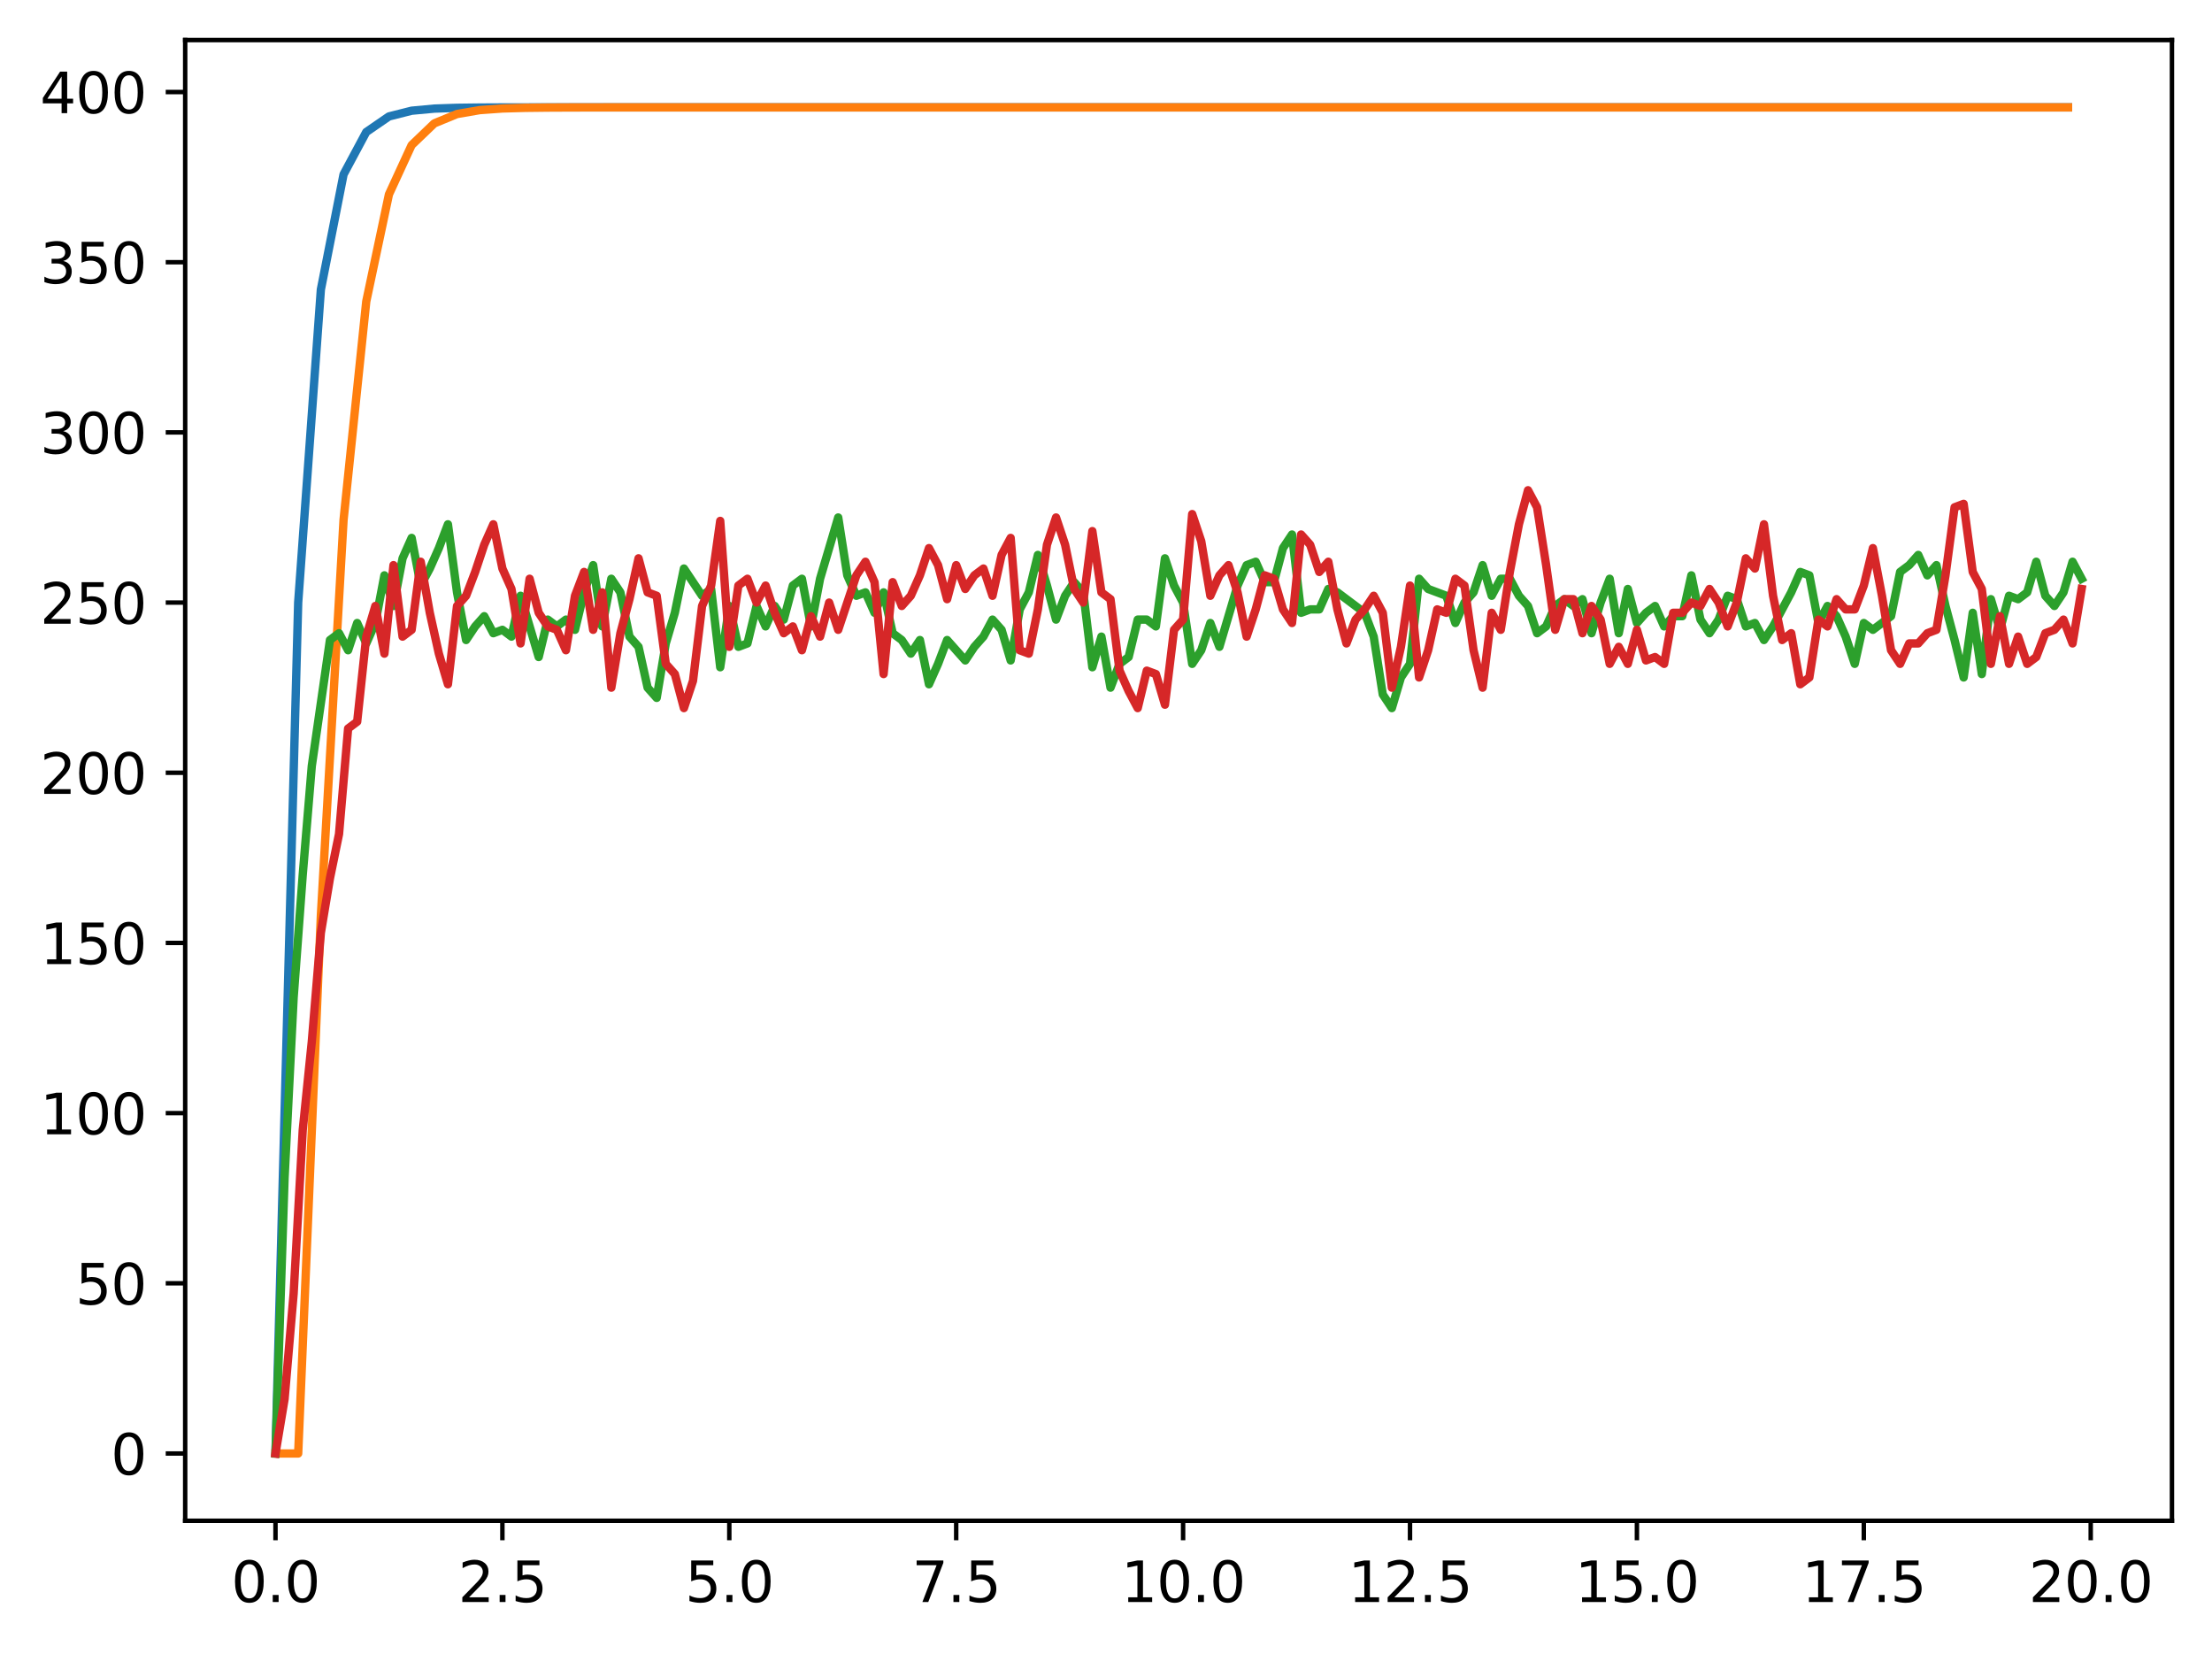 <?xml version="1.0" encoding="utf-8" standalone="no"?>
<!DOCTYPE svg PUBLIC "-//W3C//DTD SVG 1.1//EN"
  "http://www.w3.org/Graphics/SVG/1.1/DTD/svg11.dtd">
<svg xmlns:xlink="http://www.w3.org/1999/xlink" width="397.608pt" height="297.19pt" viewBox="0 0 397.608 297.19" xmlns="http://www.w3.org/2000/svg" version="1.1">
 <defs>
  <style type="text/css">*{stroke-linejoin: round; stroke-linecap: butt}</style>
 </defs>
 <g id="figure_1">
  <g id="patch_1">
   <path d="M 0 297.19 
L 397.608 297.19 
L 397.608 0 
L 0 0 
z
" style="fill: #ffffff"/>
  </g>
  <g id="axes_1">
   <g id="patch_2">
    <path d="M 33.288 273.312 
L 390.408 273.312 
L 390.408 7.2 
L 33.288 7.2 
z
" style="fill: #ffffff"/>
   </g>
   <g id="matplotlib.axis_1">
    <g id="xtick_1">
     <g id="line2d_1">
      <defs>
       <path id="m51724a3145" d="M 0 0 
L 0 3.5 
" style="stroke: #000000; stroke-width: 0.8"/>
      </defs>
      <g>
       <use xlink:href="#m51724a3145" x="49.52" y="273.312" style="stroke: #000000; stroke-width: 0.8"/>
      </g>
     </g>
     <g id="text_1">
      <!-- 0.0 -->
      <g transform="translate(41.569 287.91) scale(0.1 -0.1)">
       <defs>
        <path id="DejaVuSans-30" d="M 2034 4250 
Q 1547 4250 1301 3770 
Q 1056 3291 1056 2328 
Q 1056 1369 1301 889 
Q 1547 409 2034 409 
Q 2525 409 2770 889 
Q 3016 1369 3016 2328 
Q 3016 3291 2770 3770 
Q 2525 4250 2034 4250 
z
M 2034 4750 
Q 2819 4750 3233 4129 
Q 3647 3509 3647 2328 
Q 3647 1150 3233 529 
Q 2819 -91 2034 -91 
Q 1250 -91 836 529 
Q 422 1150 422 2328 
Q 422 3509 836 4129 
Q 1250 4750 2034 4750 
z
" transform="scale(0.016)"/>
        <path id="DejaVuSans-2e" d="M 684 794 
L 1344 794 
L 1344 0 
L 684 0 
L 684 794 
z
" transform="scale(0.016)"/>
       </defs>
       <use xlink:href="#DejaVuSans-30"/>
       <use xlink:href="#DejaVuSans-2e" x="63.623"/>
       <use xlink:href="#DejaVuSans-30" x="95.41"/>
      </g>
     </g>
    </g>
    <g id="xtick_2">
     <g id="line2d_2">
      <g>
       <use xlink:href="#m51724a3145" x="90.306" y="273.312" style="stroke: #000000; stroke-width: 0.8"/>
      </g>
     </g>
     <g id="text_2">
      <!-- 2.5 -->
      <g transform="translate(82.354 287.91) scale(0.1 -0.1)">
       <defs>
        <path id="DejaVuSans-32" d="M 1228 531 
L 3431 531 
L 3431 0 
L 469 0 
L 469 531 
Q 828 903 1448 1529 
Q 2069 2156 2228 2338 
Q 2531 2678 2651 2914 
Q 2772 3150 2772 3378 
Q 2772 3750 2511 3984 
Q 2250 4219 1831 4219 
Q 1534 4219 1204 4116 
Q 875 4013 500 3803 
L 500 4441 
Q 881 4594 1212 4672 
Q 1544 4750 1819 4750 
Q 2544 4750 2975 4387 
Q 3406 4025 3406 3419 
Q 3406 3131 3298 2873 
Q 3191 2616 2906 2266 
Q 2828 2175 2409 1742 
Q 1991 1309 1228 531 
z
" transform="scale(0.016)"/>
        <path id="DejaVuSans-35" d="M 691 4666 
L 3169 4666 
L 3169 4134 
L 1269 4134 
L 1269 2991 
Q 1406 3038 1543 3061 
Q 1681 3084 1819 3084 
Q 2600 3084 3056 2656 
Q 3513 2228 3513 1497 
Q 3513 744 3044 326 
Q 2575 -91 1722 -91 
Q 1428 -91 1123 -41 
Q 819 9 494 109 
L 494 744 
Q 775 591 1075 516 
Q 1375 441 1709 441 
Q 2250 441 2565 725 
Q 2881 1009 2881 1497 
Q 2881 1984 2565 2268 
Q 2250 2553 1709 2553 
Q 1456 2553 1204 2497 
Q 953 2441 691 2322 
L 691 4666 
z
" transform="scale(0.016)"/>
       </defs>
       <use xlink:href="#DejaVuSans-32"/>
       <use xlink:href="#DejaVuSans-2e" x="63.623"/>
       <use xlink:href="#DejaVuSans-35" x="95.41"/>
      </g>
     </g>
    </g>
    <g id="xtick_3">
     <g id="line2d_3">
      <g>
       <use xlink:href="#m51724a3145" x="131.092" y="273.312" style="stroke: #000000; stroke-width: 0.8"/>
      </g>
     </g>
     <g id="text_3">
      <!-- 5.0 -->
      <g transform="translate(123.14 287.91) scale(0.1 -0.1)">
       <use xlink:href="#DejaVuSans-35"/>
       <use xlink:href="#DejaVuSans-2e" x="63.623"/>
       <use xlink:href="#DejaVuSans-30" x="95.41"/>
      </g>
     </g>
    </g>
    <g id="xtick_4">
     <g id="line2d_4">
      <g>
       <use xlink:href="#m51724a3145" x="171.877" y="273.312" style="stroke: #000000; stroke-width: 0.8"/>
      </g>
     </g>
     <g id="text_4">
      <!-- 7.5 -->
      <g transform="translate(163.926 287.91) scale(0.1 -0.1)">
       <defs>
        <path id="DejaVuSans-37" d="M 525 4666 
L 3525 4666 
L 3525 4397 
L 1831 0 
L 1172 0 
L 2766 4134 
L 525 4134 
L 525 4666 
z
" transform="scale(0.016)"/>
       </defs>
       <use xlink:href="#DejaVuSans-37"/>
       <use xlink:href="#DejaVuSans-2e" x="63.623"/>
       <use xlink:href="#DejaVuSans-35" x="95.41"/>
      </g>
     </g>
    </g>
    <g id="xtick_5">
     <g id="line2d_5">
      <g>
       <use xlink:href="#m51724a3145" x="212.663" y="273.312" style="stroke: #000000; stroke-width: 0.8"/>
      </g>
     </g>
     <g id="text_5">
      <!-- 10.0 -->
      <g transform="translate(201.53 287.91) scale(0.1 -0.1)">
       <defs>
        <path id="DejaVuSans-31" d="M 794 531 
L 1825 531 
L 1825 4091 
L 703 3866 
L 703 4441 
L 1819 4666 
L 2450 4666 
L 2450 531 
L 3481 531 
L 3481 0 
L 794 0 
L 794 531 
z
" transform="scale(0.016)"/>
       </defs>
       <use xlink:href="#DejaVuSans-31"/>
       <use xlink:href="#DejaVuSans-30" x="63.623"/>
       <use xlink:href="#DejaVuSans-2e" x="127.246"/>
       <use xlink:href="#DejaVuSans-30" x="159.033"/>
      </g>
     </g>
    </g>
    <g id="xtick_6">
     <g id="line2d_6">
      <g>
       <use xlink:href="#m51724a3145" x="253.449" y="273.312" style="stroke: #000000; stroke-width: 0.8"/>
      </g>
     </g>
     <g id="text_6">
      <!-- 12.5 -->
      <g transform="translate(242.316 287.91) scale(0.1 -0.1)">
       <use xlink:href="#DejaVuSans-31"/>
       <use xlink:href="#DejaVuSans-32" x="63.623"/>
       <use xlink:href="#DejaVuSans-2e" x="127.246"/>
       <use xlink:href="#DejaVuSans-35" x="159.033"/>
      </g>
     </g>
    </g>
    <g id="xtick_7">
     <g id="line2d_7">
      <g>
       <use xlink:href="#m51724a3145" x="294.235" y="273.312" style="stroke: #000000; stroke-width: 0.8"/>
      </g>
     </g>
     <g id="text_7">
      <!-- 15.0 -->
      <g transform="translate(283.102 287.91) scale(0.1 -0.1)">
       <use xlink:href="#DejaVuSans-31"/>
       <use xlink:href="#DejaVuSans-35" x="63.623"/>
       <use xlink:href="#DejaVuSans-2e" x="127.246"/>
       <use xlink:href="#DejaVuSans-30" x="159.033"/>
      </g>
     </g>
    </g>
    <g id="xtick_8">
     <g id="line2d_8">
      <g>
       <use xlink:href="#m51724a3145" x="335.02" y="273.312" style="stroke: #000000; stroke-width: 0.8"/>
      </g>
     </g>
     <g id="text_8">
      <!-- 17.5 -->
      <g transform="translate(323.888 287.91) scale(0.1 -0.1)">
       <use xlink:href="#DejaVuSans-31"/>
       <use xlink:href="#DejaVuSans-37" x="63.623"/>
       <use xlink:href="#DejaVuSans-2e" x="127.246"/>
       <use xlink:href="#DejaVuSans-35" x="159.033"/>
      </g>
     </g>
    </g>
    <g id="xtick_9">
     <g id="line2d_9">
      <g>
       <use xlink:href="#m51724a3145" x="375.806" y="273.312" style="stroke: #000000; stroke-width: 0.8"/>
      </g>
     </g>
     <g id="text_9">
      <!-- 20.0 -->
      <g transform="translate(364.673 287.91) scale(0.1 -0.1)">
       <use xlink:href="#DejaVuSans-32"/>
       <use xlink:href="#DejaVuSans-30" x="63.623"/>
       <use xlink:href="#DejaVuSans-2e" x="127.246"/>
       <use xlink:href="#DejaVuSans-30" x="159.033"/>
      </g>
     </g>
    </g>
   </g>
   <g id="matplotlib.axis_2">
    <g id="ytick_1">
     <g id="line2d_10">
      <defs>
       <path id="m670242c1b3" d="M 0 0 
L -3.5 0 
" style="stroke: #000000; stroke-width: 0.8"/>
      </defs>
      <g>
       <use xlink:href="#m670242c1b3" x="33.288" y="261.216" style="stroke: #000000; stroke-width: 0.8"/>
      </g>
     </g>
     <g id="text_10">
      <!-- 0 -->
      <g transform="translate(19.925 265.015) scale(0.1 -0.1)">
       <use xlink:href="#DejaVuSans-30"/>
      </g>
     </g>
    </g>
    <g id="ytick_2">
     <g id="line2d_11">
      <g>
       <use xlink:href="#m670242c1b3" x="33.288" y="230.631" style="stroke: #000000; stroke-width: 0.8"/>
      </g>
     </g>
     <g id="text_11">
      <!-- 50 -->
      <g transform="translate(13.562 234.431) scale(0.1 -0.1)">
       <use xlink:href="#DejaVuSans-35"/>
       <use xlink:href="#DejaVuSans-30" x="63.623"/>
      </g>
     </g>
    </g>
    <g id="ytick_3">
     <g id="line2d_12">
      <g>
       <use xlink:href="#m670242c1b3" x="33.288" y="200.047" style="stroke: #000000; stroke-width: 0.8"/>
      </g>
     </g>
     <g id="text_12">
      <!-- 100 -->
      <g transform="translate(7.2 203.846) scale(0.1 -0.1)">
       <use xlink:href="#DejaVuSans-31"/>
       <use xlink:href="#DejaVuSans-30" x="63.623"/>
       <use xlink:href="#DejaVuSans-30" x="127.246"/>
      </g>
     </g>
    </g>
    <g id="ytick_4">
     <g id="line2d_13">
      <g>
       <use xlink:href="#m670242c1b3" x="33.288" y="169.462" style="stroke: #000000; stroke-width: 0.8"/>
      </g>
     </g>
     <g id="text_13">
      <!-- 150 -->
      <g transform="translate(7.2 173.262) scale(0.1 -0.1)">
       <use xlink:href="#DejaVuSans-31"/>
       <use xlink:href="#DejaVuSans-35" x="63.623"/>
       <use xlink:href="#DejaVuSans-30" x="127.246"/>
      </g>
     </g>
    </g>
    <g id="ytick_5">
     <g id="line2d_14">
      <g>
       <use xlink:href="#m670242c1b3" x="33.288" y="138.878" style="stroke: #000000; stroke-width: 0.8"/>
      </g>
     </g>
     <g id="text_14">
      <!-- 200 -->
      <g transform="translate(7.2 142.677) scale(0.1 -0.1)">
       <use xlink:href="#DejaVuSans-32"/>
       <use xlink:href="#DejaVuSans-30" x="63.623"/>
       <use xlink:href="#DejaVuSans-30" x="127.246"/>
      </g>
     </g>
    </g>
    <g id="ytick_6">
     <g id="line2d_15">
      <g>
       <use xlink:href="#m670242c1b3" x="33.288" y="108.293" style="stroke: #000000; stroke-width: 0.8"/>
      </g>
     </g>
     <g id="text_15">
      <!-- 250 -->
      <g transform="translate(7.2 112.093) scale(0.1 -0.1)">
       <use xlink:href="#DejaVuSans-32"/>
       <use xlink:href="#DejaVuSans-35" x="63.623"/>
       <use xlink:href="#DejaVuSans-30" x="127.246"/>
      </g>
     </g>
    </g>
    <g id="ytick_7">
     <g id="line2d_16">
      <g>
       <use xlink:href="#m670242c1b3" x="33.288" y="77.709" style="stroke: #000000; stroke-width: 0.8"/>
      </g>
     </g>
     <g id="text_16">
      <!-- 300 -->
      <g transform="translate(7.2 81.508) scale(0.1 -0.1)">
       <defs>
        <path id="DejaVuSans-33" d="M 2597 2516 
Q 3050 2419 3304 2112 
Q 3559 1806 3559 1356 
Q 3559 666 3084 287 
Q 2609 -91 1734 -91 
Q 1441 -91 1130 -33 
Q 819 25 488 141 
L 488 750 
Q 750 597 1062 519 
Q 1375 441 1716 441 
Q 2309 441 2620 675 
Q 2931 909 2931 1356 
Q 2931 1769 2642 2001 
Q 2353 2234 1838 2234 
L 1294 2234 
L 1294 2753 
L 1863 2753 
Q 2328 2753 2575 2939 
Q 2822 3125 2822 3475 
Q 2822 3834 2567 4026 
Q 2313 4219 1838 4219 
Q 1578 4219 1281 4162 
Q 984 4106 628 3988 
L 628 4550 
Q 988 4650 1302 4700 
Q 1616 4750 1894 4750 
Q 2613 4750 3031 4423 
Q 3450 4097 3450 3541 
Q 3450 3153 3228 2886 
Q 3006 2619 2597 2516 
z
" transform="scale(0.016)"/>
       </defs>
       <use xlink:href="#DejaVuSans-33"/>
       <use xlink:href="#DejaVuSans-30" x="63.623"/>
       <use xlink:href="#DejaVuSans-30" x="127.246"/>
      </g>
     </g>
    </g>
    <g id="ytick_8">
     <g id="line2d_17">
      <g>
       <use xlink:href="#m670242c1b3" x="33.288" y="47.124" style="stroke: #000000; stroke-width: 0.8"/>
      </g>
     </g>
     <g id="text_17">
      <!-- 350 -->
      <g transform="translate(7.2 50.924) scale(0.1 -0.1)">
       <use xlink:href="#DejaVuSans-33"/>
       <use xlink:href="#DejaVuSans-35" x="63.623"/>
       <use xlink:href="#DejaVuSans-30" x="127.246"/>
      </g>
     </g>
    </g>
    <g id="ytick_9">
     <g id="line2d_18">
      <g>
       <use xlink:href="#m670242c1b3" x="33.288" y="16.54" style="stroke: #000000; stroke-width: 0.8"/>
      </g>
     </g>
     <g id="text_18">
      <!-- 400 -->
      <g transform="translate(7.2 20.339) scale(0.1 -0.1)">
       <defs>
        <path id="DejaVuSans-34" d="M 2419 4116 
L 825 1625 
L 2419 1625 
L 2419 4116 
z
M 2253 4666 
L 3047 4666 
L 3047 1625 
L 3713 1625 
L 3713 1100 
L 3047 1100 
L 3047 0 
L 2419 0 
L 2419 1100 
L 313 1100 
L 313 1709 
L 2253 4666 
z
" transform="scale(0.016)"/>
       </defs>
       <use xlink:href="#DejaVuSans-34"/>
       <use xlink:href="#DejaVuSans-30" x="63.623"/>
       <use xlink:href="#DejaVuSans-30" x="127.246"/>
      </g>
     </g>
    </g>
   </g>
   <g id="line2d_19">
    <path d="M 49.52 261.216 
L 53.599 108.293 
L 57.677 52.036 
L 61.756 31.34 
L 65.835 23.727 
L 69.913 20.926 
L 73.992 19.896 
L 78.07 19.517 
L 82.149 19.377 
L 86.227 19.326 
L 90.306 19.307 
L 94.385 19.3 
L 98.463 19.297 
L 102.542 19.297 
L 106.62 19.296 
L 110.699 19.296 
L 114.777 19.296 
L 118.856 19.296 
L 122.935 19.296 
L 127.013 19.296 
L 131.092 19.296 
L 135.17 19.296 
L 139.249 19.296 
L 143.327 19.296 
L 147.406 19.296 
L 151.485 19.296 
L 155.563 19.296 
L 159.642 19.296 
L 163.72 19.296 
L 167.799 19.296 
L 171.877 19.296 
L 175.956 19.296 
L 180.035 19.296 
L 184.113 19.296 
L 188.192 19.296 
L 192.27 19.296 
L 196.349 19.296 
L 200.427 19.296 
L 204.506 19.296 
L 208.585 19.296 
L 212.663 19.296 
L 216.742 19.296 
L 220.82 19.296 
L 224.899 19.296 
L 228.978 19.296 
L 233.056 19.296 
L 237.135 19.296 
L 241.213 19.296 
L 245.292 19.296 
L 249.37 19.296 
L 253.449 19.296 
L 257.528 19.296 
L 261.606 19.296 
L 265.685 19.296 
L 269.763 19.296 
L 273.842 19.296 
L 277.92 19.296 
L 281.999 19.296 
L 286.078 19.296 
L 290.156 19.296 
L 294.235 19.296 
L 298.313 19.296 
L 302.392 19.296 
L 306.47 19.296 
L 310.549 19.296 
L 314.628 19.296 
L 318.706 19.296 
L 322.785 19.296 
L 326.863 19.296 
L 330.942 19.296 
L 335.02 19.296 
L 339.099 19.296 
L 343.178 19.296 
L 347.256 19.296 
L 351.335 19.296 
L 355.413 19.296 
L 359.492 19.296 
L 363.57 19.296 
L 367.649 19.296 
L 371.728 19.296 
" clip-path="url(#p2f249103b4)" style="fill: none; stroke: #1f77b4; stroke-width: 1.5; stroke-linecap: square"/>
   </g>
   <g id="line2d_20">
    <path d="M 49.52 261.216 
L 53.599 261.216 
L 57.677 164.55 
L 61.756 93.428 
L 65.835 54.181 
L 69.913 34.93 
L 73.992 26.078 
L 78.07 22.17 
L 82.149 20.493 
L 86.227 19.788 
L 90.306 19.496 
L 94.385 19.376 
L 98.463 19.328 
L 102.542 19.309 
L 106.62 19.301 
L 110.699 19.298 
L 114.777 19.297 
L 118.856 19.296 
L 122.935 19.296 
L 127.013 19.296 
L 131.092 19.296 
L 135.17 19.296 
L 139.249 19.296 
L 143.327 19.296 
L 147.406 19.296 
L 151.485 19.296 
L 155.563 19.296 
L 159.642 19.296 
L 163.72 19.296 
L 167.799 19.296 
L 171.877 19.296 
L 175.956 19.296 
L 180.035 19.296 
L 184.113 19.296 
L 188.192 19.296 
L 192.27 19.296 
L 196.349 19.296 
L 200.427 19.296 
L 204.506 19.296 
L 208.585 19.296 
L 212.663 19.296 
L 216.742 19.296 
L 220.82 19.296 
L 224.899 19.296 
L 228.978 19.296 
L 233.056 19.296 
L 237.135 19.296 
L 241.213 19.296 
L 245.292 19.296 
L 249.37 19.296 
L 253.449 19.296 
L 257.528 19.296 
L 261.606 19.296 
L 265.685 19.296 
L 269.763 19.296 
L 273.842 19.296 
L 277.92 19.296 
L 281.999 19.296 
L 286.078 19.296 
L 290.156 19.296 
L 294.235 19.296 
L 298.313 19.296 
L 302.392 19.296 
L 306.47 19.296 
L 310.549 19.296 
L 314.628 19.296 
L 318.706 19.296 
L 322.785 19.296 
L 326.863 19.296 
L 330.942 19.296 
L 335.02 19.296 
L 339.099 19.296 
L 343.178 19.296 
L 347.256 19.296 
L 351.335 19.296 
L 355.413 19.296 
L 359.492 19.296 
L 363.57 19.296 
L 367.649 19.296 
L 371.728 19.296 
" clip-path="url(#p2f249103b4)" style="fill: none; stroke: #ff7f0e; stroke-width: 1.5; stroke-linecap: square"/>
   </g>
   <g id="line2d_21">
    <path d="M 49.52 261.216 
L 51.152 211.669 
L 52.783 179.249 
L 54.415 157.229 
L 56.046 137.655 
L 59.309 115.022 
L 60.94 113.799 
L 62.572 116.857 
L 64.203 111.964 
L 65.835 115.634 
L 67.466 111.964 
L 69.097 103.4 
L 70.729 108.905 
L 72.36 100.341 
L 73.992 96.671 
L 75.623 105.235 
L 77.255 102.176 
L 78.886 98.506 
L 80.517 94.225 
L 82.149 106.458 
L 83.78 115.022 
L 85.412 112.575 
L 87.043 110.74 
L 88.675 113.799 
L 90.306 113.187 
L 91.937 114.41 
L 93.569 107.07 
L 96.832 118.08 
L 98.463 111.352 
L 100.095 112.575 
L 101.726 111.352 
L 103.357 113.187 
L 104.989 106.458 
L 106.62 101.565 
L 108.252 112.575 
L 109.883 104.012 
L 111.515 106.458 
L 113.146 114.41 
L 114.777 116.245 
L 116.409 123.586 
L 118.04 125.421 
L 119.672 115.634 
L 121.303 110.128 
L 122.935 102.176 
L 126.197 107.07 
L 127.829 105.847 
L 129.46 119.916 
L 131.092 108.905 
L 132.723 116.245 
L 134.355 115.634 
L 135.986 108.905 
L 137.617 112.575 
L 139.249 108.905 
L 140.88 111.352 
L 142.512 105.235 
L 144.143 104.012 
L 145.775 112.575 
L 147.406 104.012 
L 150.669 93.001 
L 152.3 103.4 
L 153.932 107.07 
L 155.563 106.458 
L 157.195 110.128 
L 158.826 106.458 
L 160.457 113.799 
L 162.089 115.022 
L 163.72 117.469 
L 165.352 115.022 
L 166.983 122.974 
L 168.615 119.304 
L 170.246 115.022 
L 173.509 118.692 
L 175.14 116.245 
L 176.772 114.41 
L 178.403 111.352 
L 180.035 113.187 
L 181.666 118.692 
L 183.297 109.517 
L 184.929 106.458 
L 186.56 99.73 
L 188.192 105.235 
L 189.823 111.352 
L 191.455 107.07 
L 193.086 104.623 
L 194.717 106.458 
L 196.349 119.916 
L 197.98 114.41 
L 199.612 123.586 
L 201.243 119.304 
L 202.875 118.08 
L 204.506 111.352 
L 206.137 111.352 
L 207.769 112.575 
L 209.4 100.341 
L 211.032 105.235 
L 212.663 108.293 
L 214.295 119.304 
L 215.926 116.857 
L 217.558 111.964 
L 219.189 116.245 
L 222.452 105.235 
L 224.083 101.565 
L 225.715 100.953 
L 227.346 104.623 
L 228.978 104.623 
L 230.609 98.506 
L 232.24 96.06 
L 233.872 110.128 
L 235.503 109.517 
L 237.135 109.517 
L 238.766 105.847 
L 240.398 106.458 
L 245.292 110.128 
L 246.923 114.41 
L 248.555 124.809 
L 250.186 127.256 
L 251.818 121.751 
L 253.449 119.304 
L 255.08 104.012 
L 256.712 105.847 
L 259.975 107.07 
L 261.606 111.964 
L 263.238 108.293 
L 264.869 106.458 
L 266.5 101.565 
L 268.132 107.07 
L 269.763 104.012 
L 271.395 104.012 
L 273.026 107.07 
L 274.658 108.905 
L 276.289 113.799 
L 277.92 112.575 
L 279.552 108.905 
L 281.183 107.682 
L 282.815 108.905 
L 284.446 107.682 
L 286.078 113.799 
L 287.709 108.293 
L 289.34 104.012 
L 290.972 113.799 
L 292.603 105.847 
L 294.235 111.964 
L 295.866 110.128 
L 297.498 108.905 
L 299.129 112.575 
L 300.76 110.74 
L 302.392 110.74 
L 304.023 103.4 
L 305.655 111.352 
L 307.286 113.799 
L 308.918 111.352 
L 310.549 107.07 
L 312.18 107.682 
L 313.812 112.575 
L 315.443 111.964 
L 317.075 115.022 
L 318.706 112.575 
L 321.969 106.458 
L 323.6 102.788 
L 325.232 103.4 
L 326.863 111.964 
L 328.495 108.905 
L 330.126 110.74 
L 331.758 114.41 
L 333.389 119.304 
L 335.02 111.964 
L 336.652 113.187 
L 339.915 110.74 
L 341.546 102.788 
L 343.178 101.565 
L 344.809 99.73 
L 346.44 103.4 
L 348.072 101.565 
L 349.703 108.905 
L 351.335 115.022 
L 352.966 121.751 
L 354.598 110.128 
L 356.229 121.139 
L 357.86 107.682 
L 359.492 113.187 
L 361.123 107.07 
L 362.755 107.682 
L 364.386 106.458 
L 366.018 100.953 
L 367.649 107.07 
L 369.28 108.905 
L 370.912 106.458 
L 372.543 100.953 
L 374.175 104.012 
L 374.175 104.012 
" clip-path="url(#p2f249103b4)" style="fill: none; stroke: #2ca02c; stroke-width: 1.5; stroke-linecap: square"/>
   </g>
   <g id="line2d_22">
    <path d="M 49.52 261.216 
L 51.152 251.429 
L 52.783 232.467 
L 54.415 203.105 
L 56.046 187.201 
L 57.677 167.627 
L 59.309 157.84 
L 60.94 149.888 
L 62.572 130.926 
L 64.203 129.703 
L 65.835 114.41 
L 67.466 108.905 
L 69.097 117.469 
L 70.729 101.565 
L 72.36 114.41 
L 73.992 113.187 
L 75.623 100.953 
L 77.255 110.128 
L 78.886 117.469 
L 80.517 122.974 
L 82.149 108.905 
L 83.78 107.07 
L 85.412 102.788 
L 87.043 97.895 
L 88.675 94.225 
L 90.306 102.176 
L 91.937 105.847 
L 93.569 115.634 
L 95.2 104.012 
L 96.832 110.128 
L 98.463 112.575 
L 100.095 113.187 
L 101.726 116.857 
L 103.357 107.07 
L 104.989 102.788 
L 106.62 113.187 
L 108.252 106.458 
L 109.883 123.586 
L 111.515 113.799 
L 113.146 107.682 
L 114.777 100.341 
L 116.409 106.458 
L 118.04 107.07 
L 119.672 119.304 
L 121.303 121.139 
L 122.935 127.256 
L 124.566 122.362 
L 126.197 108.905 
L 127.829 105.235 
L 129.46 93.613 
L 131.092 116.245 
L 132.723 105.235 
L 134.355 104.012 
L 135.986 108.293 
L 137.617 105.235 
L 139.249 110.128 
L 140.88 113.799 
L 142.512 112.575 
L 144.143 116.857 
L 145.775 110.74 
L 147.406 114.41 
L 149.037 108.293 
L 150.669 113.187 
L 153.932 103.4 
L 155.563 100.953 
L 157.195 104.623 
L 158.826 121.139 
L 160.457 104.623 
L 162.089 108.905 
L 163.72 107.07 
L 165.352 103.4 
L 166.983 98.506 
L 168.615 101.565 
L 170.246 107.682 
L 171.877 101.565 
L 173.509 105.847 
L 175.14 103.4 
L 176.772 102.176 
L 178.403 107.07 
L 180.035 99.73 
L 181.666 96.671 
L 183.297 116.857 
L 184.929 117.469 
L 186.56 109.517 
L 188.192 97.895 
L 189.823 93.001 
L 191.455 97.895 
L 193.086 105.847 
L 194.717 108.293 
L 196.349 95.448 
L 197.98 106.458 
L 199.612 107.682 
L 201.243 120.527 
L 202.875 124.197 
L 204.506 127.256 
L 206.137 120.527 
L 207.769 121.139 
L 209.4 126.644 
L 211.032 113.187 
L 212.663 111.352 
L 214.295 92.389 
L 215.926 97.283 
L 217.558 107.07 
L 219.189 103.4 
L 220.82 101.565 
L 222.452 106.458 
L 224.083 114.41 
L 225.715 109.517 
L 227.346 103.4 
L 228.978 104.012 
L 230.609 109.517 
L 232.24 111.964 
L 233.872 96.06 
L 235.503 97.895 
L 237.135 102.788 
L 238.766 100.953 
L 240.398 109.517 
L 242.029 115.634 
L 243.66 111.352 
L 245.292 109.517 
L 246.923 107.07 
L 248.555 110.128 
L 250.186 123.586 
L 251.818 116.245 
L 253.449 105.235 
L 255.08 121.751 
L 256.712 116.857 
L 258.343 109.517 
L 259.975 110.128 
L 261.606 104.012 
L 263.238 105.235 
L 264.869 116.857 
L 266.5 123.586 
L 268.132 110.128 
L 269.763 113.187 
L 271.395 102.788 
L 273.026 94.225 
L 274.658 88.108 
L 276.289 91.166 
L 277.92 101.565 
L 279.552 113.187 
L 281.183 107.682 
L 282.815 107.682 
L 284.446 113.799 
L 286.078 108.905 
L 287.709 111.352 
L 289.34 119.304 
L 290.972 116.245 
L 292.603 119.304 
L 294.235 113.187 
L 295.866 118.692 
L 297.498 118.08 
L 299.129 119.304 
L 300.76 110.128 
L 302.392 110.128 
L 304.023 108.293 
L 305.655 108.905 
L 307.286 105.847 
L 308.918 108.293 
L 310.549 112.575 
L 312.18 108.293 
L 313.812 100.341 
L 315.443 102.176 
L 317.075 94.225 
L 318.706 107.07 
L 320.338 115.022 
L 321.969 113.799 
L 323.6 122.974 
L 325.232 121.751 
L 326.863 111.352 
L 328.495 112.575 
L 330.126 107.682 
L 331.758 109.517 
L 333.389 109.517 
L 335.02 105.235 
L 336.652 98.506 
L 338.283 107.07 
L 339.915 116.857 
L 341.546 119.304 
L 343.178 115.634 
L 344.809 115.634 
L 346.44 113.799 
L 348.072 113.187 
L 349.703 103.4 
L 351.335 91.166 
L 352.966 90.554 
L 354.598 102.788 
L 356.229 105.847 
L 357.86 119.304 
L 359.492 110.74 
L 361.123 119.304 
L 362.755 114.41 
L 364.386 119.304 
L 366.018 118.08 
L 367.649 113.799 
L 369.28 113.187 
L 370.912 111.352 
L 372.543 115.634 
L 374.175 105.847 
L 374.175 105.847 
" clip-path="url(#p2f249103b4)" style="fill: none; stroke: #d62728; stroke-width: 1.5; stroke-linecap: square"/>
   </g>
   <g id="patch_3">
    <path d="M 33.288 273.312 
L 33.288 7.2 
" style="fill: none; stroke: #000000; stroke-width: 0.8; stroke-linejoin: miter; stroke-linecap: square"/>
   </g>
   <g id="patch_4">
    <path d="M 390.408 273.312 
L 390.408 7.2 
" style="fill: none; stroke: #000000; stroke-width: 0.8; stroke-linejoin: miter; stroke-linecap: square"/>
   </g>
   <g id="patch_5">
    <path d="M 33.288 273.312 
L 390.408 273.312 
" style="fill: none; stroke: #000000; stroke-width: 0.8; stroke-linejoin: miter; stroke-linecap: square"/>
   </g>
   <g id="patch_6">
    <path d="M 33.288 7.2 
L 390.408 7.2 
" style="fill: none; stroke: #000000; stroke-width: 0.8; stroke-linejoin: miter; stroke-linecap: square"/>
   </g>
  </g>
 </g>
 <defs>
  <clipPath id="p2f249103b4">
   <rect x="33.288" y="7.2" width="357.12" height="266.112"/>
  </clipPath>
 </defs>
</svg>
